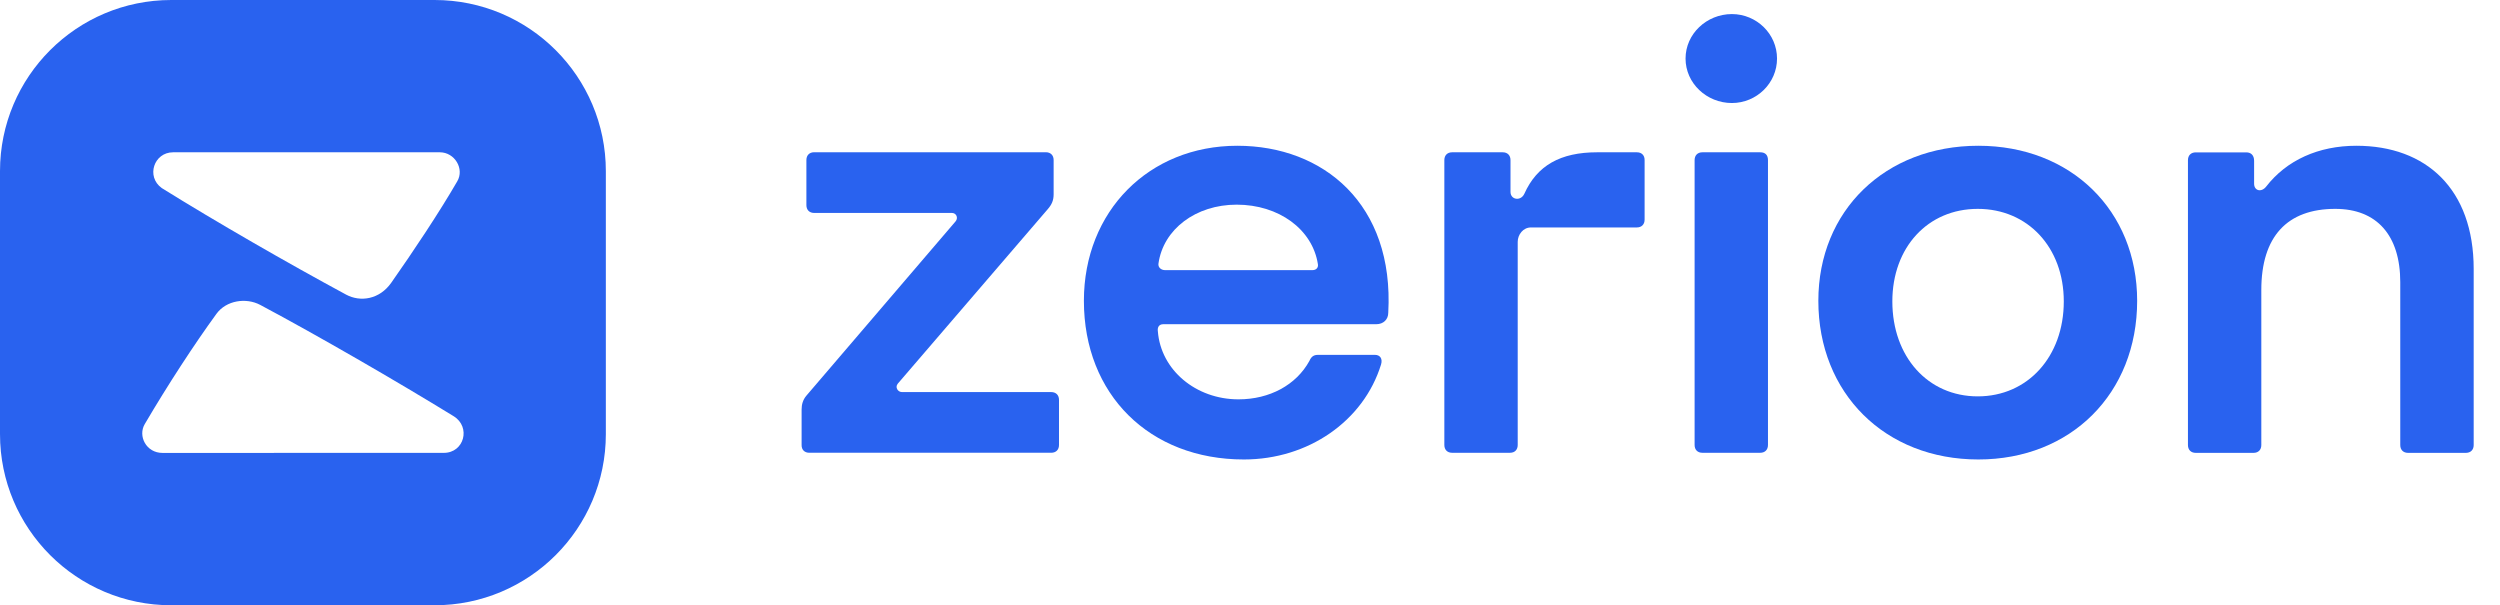 <svg width="95" height="23" viewBox="0 0 95 23" fill="none" xmlns="http://www.w3.org/2000/svg">
<path d="M30.755 17.205H39.945C40.127 17.205 40.242 17.091 40.242 16.909V15.195C40.242 15.013 40.127 14.899 39.945 14.899H34.277C34.116 14.899 34.002 14.716 34.116 14.579L39.809 7.955C39.969 7.773 40.038 7.613 40.038 7.384V6.082C40.038 5.9 39.923 5.785 39.741 5.785H30.94C30.758 5.785 30.643 5.9 30.643 6.082V7.795C30.643 7.977 30.758 8.092 30.94 8.092H36.175C36.335 8.092 36.427 8.274 36.312 8.412L30.643 15.035C30.507 15.195 30.461 15.377 30.461 15.561V16.909C30.457 17.091 30.572 17.205 30.755 17.205Z" fill="#2962EF"/>
<path d="M49.874 10.265H44.273C44.113 10.265 43.999 10.151 44.022 10.014C44.204 8.712 45.439 7.777 46.994 7.777C48.594 7.777 49.874 8.713 50.08 10.038C50.104 10.174 50.012 10.265 49.874 10.265ZM47.017 5.539C43.657 5.539 41.188 8.028 41.188 11.431C41.188 14.993 43.68 17.46 47.269 17.46C49.714 17.46 51.817 15.999 52.48 13.851C52.549 13.622 52.435 13.485 52.251 13.485H50.079C49.919 13.485 49.828 13.554 49.758 13.714C49.256 14.628 48.249 15.175 47.062 15.175C45.439 15.175 44.113 14.057 43.999 12.594C43.975 12.434 44.044 12.32 44.204 12.32H52.297C52.571 12.32 52.754 12.138 52.754 11.885C52.984 7.755 50.286 5.539 47.017 5.539Z" fill="#2962EF"/>
<path d="M62.201 5.787H60.691C59.297 5.787 58.406 6.289 57.925 7.363C57.789 7.659 57.399 7.592 57.399 7.294V6.084C57.399 5.902 57.285 5.787 57.102 5.787H55.182C54.999 5.787 54.885 5.902 54.885 6.084V16.909C54.885 17.091 54.999 17.206 55.182 17.206H57.376C57.582 17.206 57.673 17.069 57.673 16.909V9.19C57.673 8.916 57.879 8.643 58.175 8.643H62.198C62.38 8.643 62.495 8.528 62.495 8.346V6.085C62.498 5.902 62.383 5.787 62.201 5.787Z" fill="#2962EF"/>
<path d="M65.812 3.915C66.749 3.915 67.527 3.162 67.527 2.225C67.527 1.288 66.749 0.535 65.812 0.535C64.852 0.535 64.051 1.288 64.051 2.225C64.051 3.162 64.852 3.915 65.812 3.915ZM64.692 17.206H66.886C67.069 17.206 67.183 17.091 67.183 16.909V6.084C67.183 5.902 67.092 5.787 66.886 5.787H64.692C64.51 5.787 64.395 5.902 64.395 6.084V16.909C64.395 17.091 64.508 17.206 64.692 17.206Z" fill="#2962EF"/>
<path d="M75.155 15.062C73.258 15.062 71.909 13.554 71.909 11.453C71.909 9.398 73.258 7.937 75.155 7.937C77.052 7.937 78.424 9.398 78.424 11.453C78.424 13.554 77.051 15.062 75.155 15.062ZM75.177 17.46C78.697 17.46 81.212 14.948 81.212 11.431C81.212 8.006 78.697 5.539 75.177 5.539C71.634 5.539 69.097 8.006 69.097 11.431C69.097 14.948 71.634 17.46 75.177 17.46Z" fill="#2962EF"/>
<path d="M94 16.912V10.221C94 7.184 92.193 5.539 89.542 5.539C88.102 5.539 86.891 6.087 86.113 7.092C85.931 7.321 85.656 7.252 85.656 6.978V6.11C85.656 5.905 85.542 5.79 85.359 5.79H83.439C83.256 5.79 83.142 5.905 83.142 6.087V16.912C83.142 17.094 83.256 17.209 83.439 17.209H85.633C85.815 17.209 85.93 17.094 85.93 16.912V11.02C85.93 8.988 86.913 7.937 88.741 7.937C90.318 7.937 91.21 8.941 91.21 10.723V16.912C91.21 17.094 91.325 17.209 91.507 17.209H93.701C93.885 17.209 94 17.094 94 16.912Z" fill="#2962EF"/>
<path fill-rule="evenodd" clip-rule="evenodd" d="M16.512 0H6.51C2.914 0 0 2.912 0 6.504V16.496C0 20.088 2.914 23 6.51 23H16.512C20.108 23 23.022 20.088 23.022 16.496V6.504C23.022 2.912 20.108 0 16.512 0ZM6.146 7.146C8.195 8.422 10.916 9.988 13.153 11.196C13.697 11.488 14.423 11.379 14.868 10.744C15.699 9.562 16.694 8.069 17.374 6.893C17.657 6.417 17.279 5.787 16.714 5.787H6.579C5.848 5.787 5.542 6.711 6.146 7.146ZM9.892 11.588C12.053 12.739 15.085 14.492 17.239 15.816C17.904 16.226 17.639 17.211 16.862 17.209C15.591 17.209 13.524 17.21 11.469 17.21C9.433 17.21 7.408 17.211 6.175 17.211C5.554 17.211 5.235 16.568 5.499 16.118C6.391 14.6 7.394 13.067 8.226 11.924C8.597 11.414 9.35 11.299 9.892 11.588Z" fill="#2962EF"/>
</svg>
